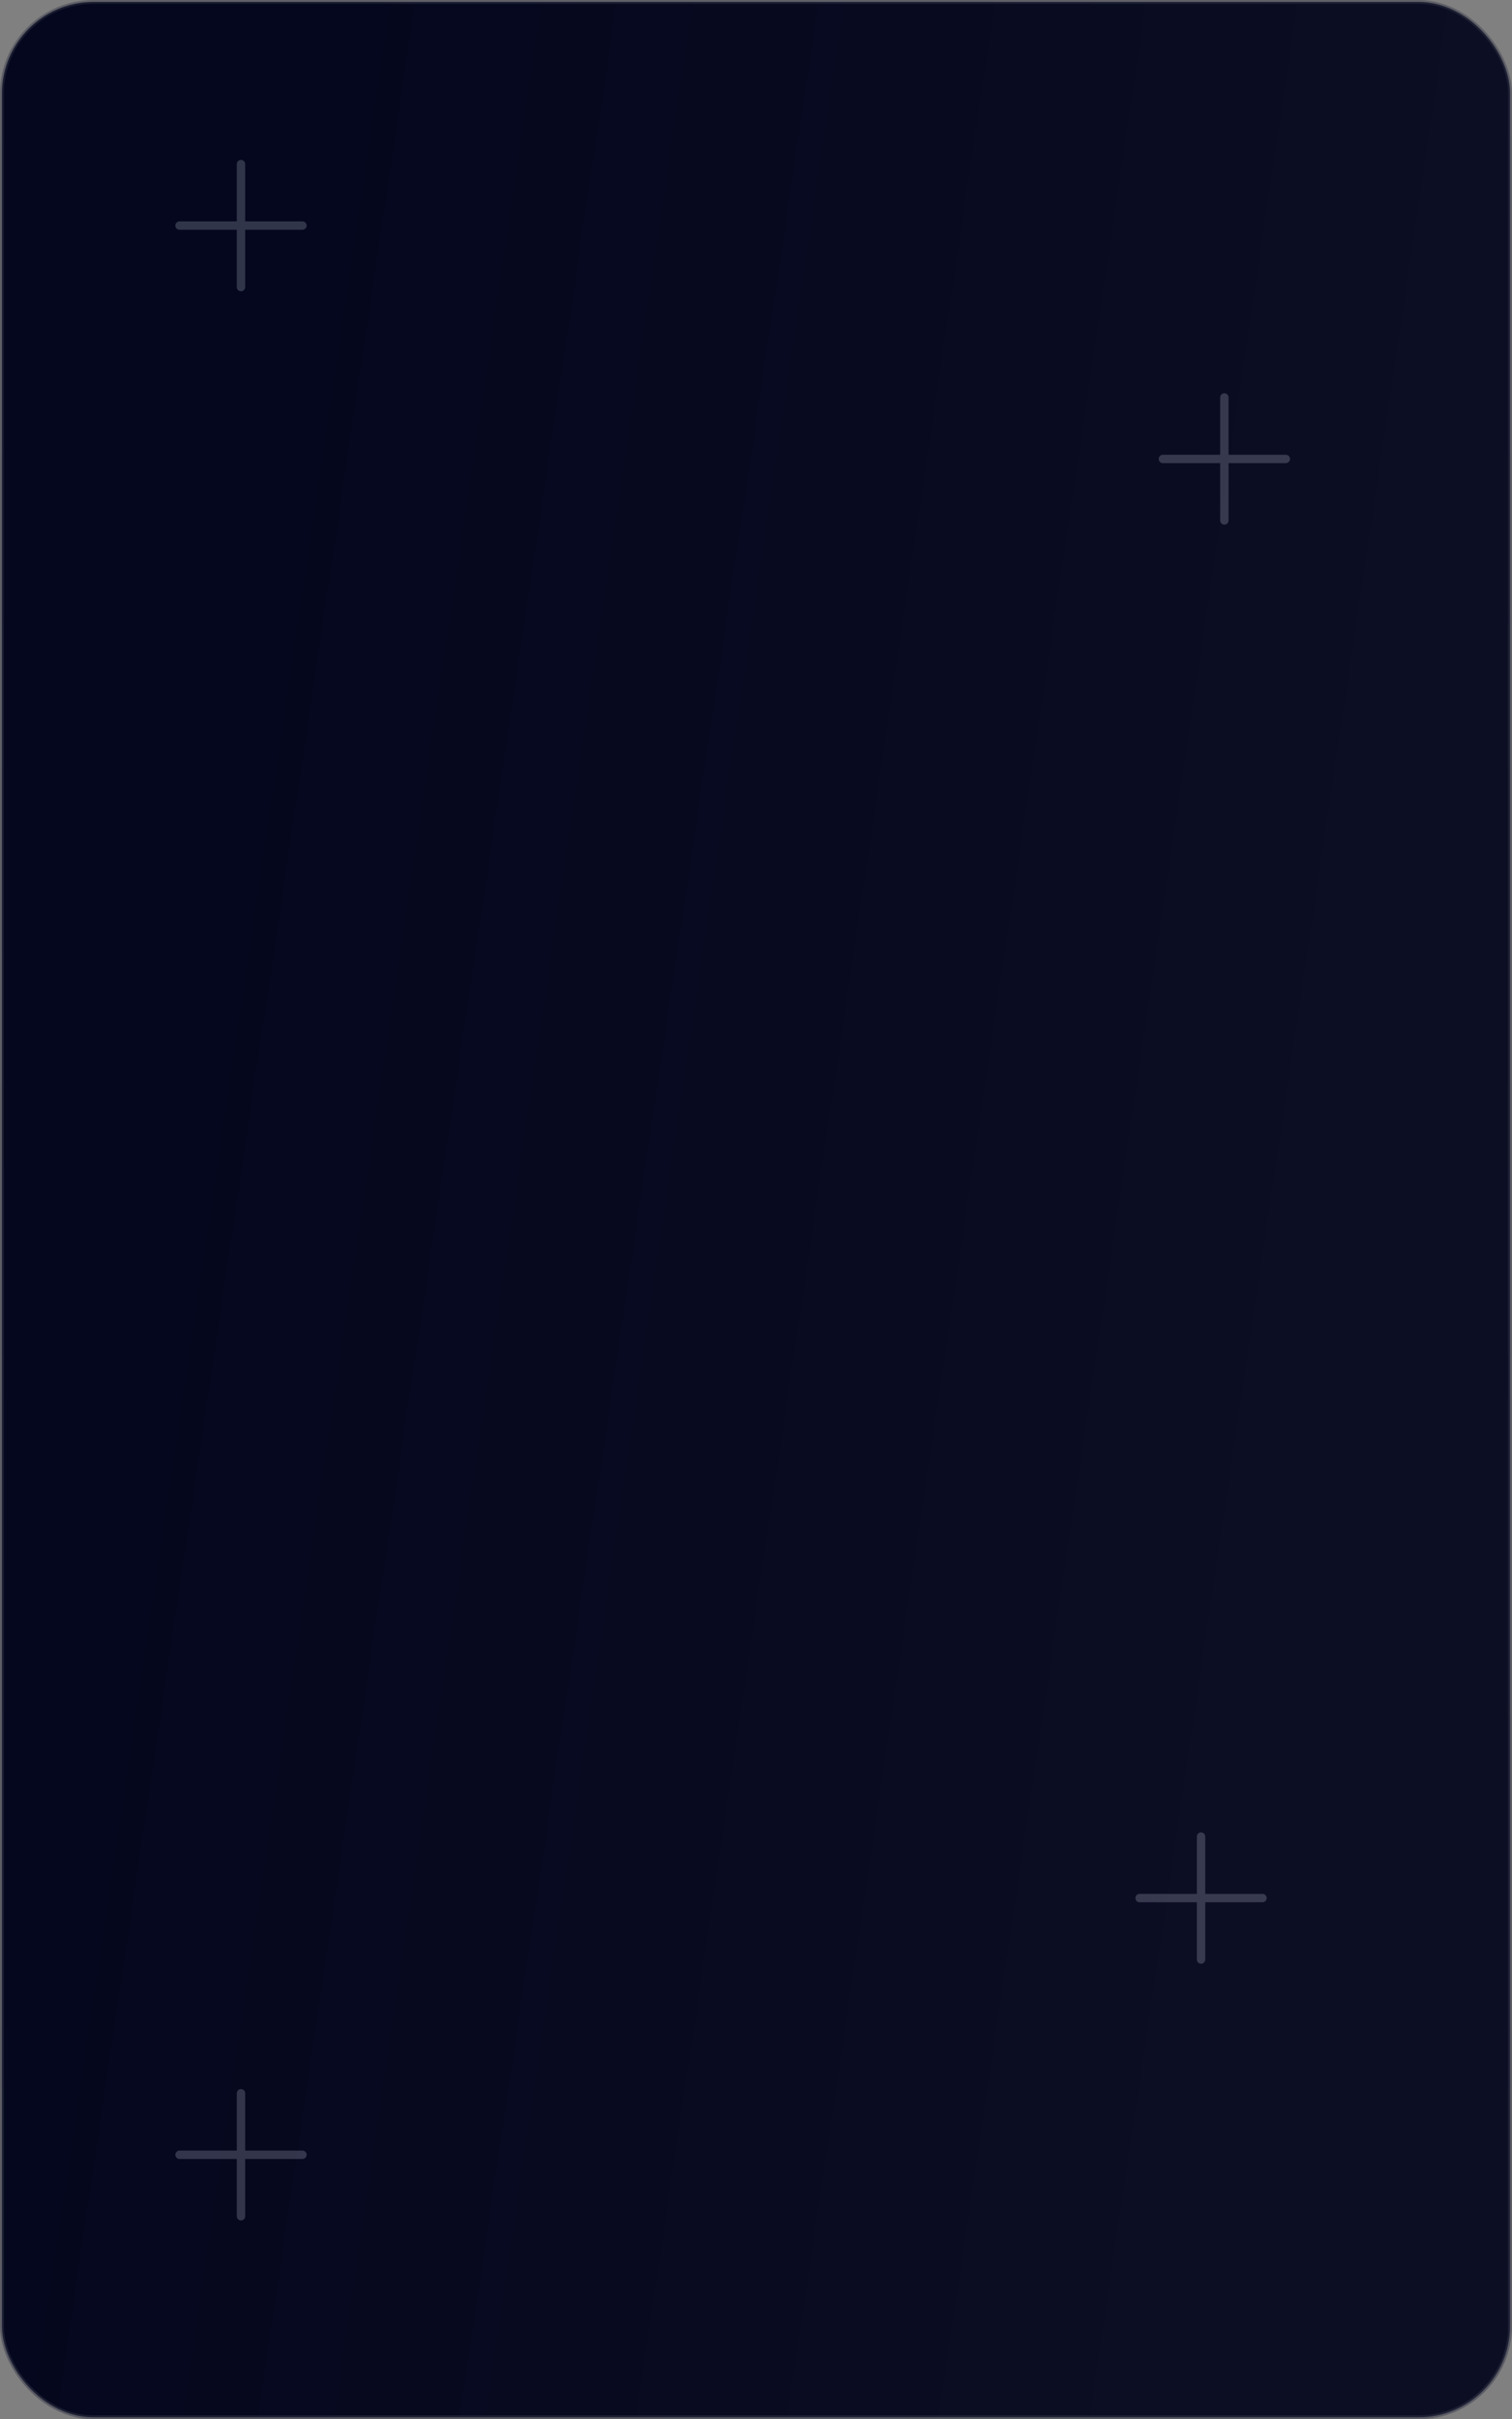<svg width="389" height="622" viewBox="0 0 389 622" fill="none" xmlns="http://www.w3.org/2000/svg">
<rect x="0" y="0" width="389" height="622" fill="#808080" stroke="none"/>
<rect x="0.5" y="0.5" width="388" height="621" rx="23.5" fill="url(#paint0_linear_1_4239)"/>
<rect x="0.5" y="0.5" width="388" height="621" rx="23.5" stroke="url(#paint1_linear_1_4239)"/>
<g opacity="0.2">
<path d="M78.891 58C78.891 58.286 78.777 58.56 78.575 58.762C78.373 58.965 78.098 59.078 77.812 59.078H63.078V73.812C63.078 74.098 62.965 74.373 62.762 74.575C62.56 74.777 62.286 74.891 62 74.891C61.714 74.891 61.44 74.777 61.238 74.575C61.035 74.373 60.922 74.098 60.922 73.812V59.078H46.188C45.902 59.078 45.627 58.965 45.425 58.762C45.223 58.56 45.109 58.286 45.109 58C45.109 57.714 45.223 57.44 45.425 57.238C45.627 57.035 45.902 56.922 46.188 56.922H60.922V42.188C60.922 41.902 61.035 41.627 61.238 41.425C61.44 41.223 61.714 41.109 62 41.109C62.286 41.109 62.56 41.223 62.762 41.425C62.965 41.627 63.078 41.902 63.078 42.188V56.922H77.812C78.098 56.922 78.373 57.035 78.575 57.238C78.777 57.44 78.891 57.714 78.891 58Z" fill="#E4ECFF"/>
</g>
<g opacity="0.2">
<path d="M78.891 554C78.891 554.286 78.777 554.56 78.575 554.762C78.373 554.965 78.098 555.078 77.812 555.078H63.078V569.812C63.078 570.098 62.965 570.373 62.762 570.575C62.56 570.777 62.286 570.891 62 570.891C61.714 570.891 61.44 570.777 61.238 570.575C61.035 570.373 60.922 570.098 60.922 569.812V555.078H46.188C45.902 555.078 45.627 554.965 45.425 554.762C45.223 554.56 45.109 554.286 45.109 554C45.109 553.714 45.223 553.44 45.425 553.238C45.627 553.035 45.902 552.922 46.188 552.922H60.922V538.188C60.922 537.902 61.035 537.627 61.238 537.425C61.44 537.223 61.714 537.109 62 537.109C62.286 537.109 62.56 537.223 62.762 537.425C62.965 537.627 63.078 537.902 63.078 538.188V552.922H77.812C78.098 552.922 78.373 553.035 78.575 553.238C78.777 553.44 78.891 553.714 78.891 554Z" fill="#E4ECFF"/>
</g>
<g opacity="0.2">
<path d="M325.891 488C325.891 488.286 325.777 488.56 325.575 488.762C325.373 488.965 325.098 489.078 324.812 489.078H310.078V503.812C310.078 504.098 309.965 504.373 309.762 504.575C309.56 504.777 309.286 504.891 309 504.891C308.714 504.891 308.44 504.777 308.238 504.575C308.035 504.373 307.922 504.098 307.922 503.812V489.078H293.188C292.902 489.078 292.627 488.965 292.425 488.762C292.223 488.56 292.109 488.286 292.109 488C292.109 487.714 292.223 487.44 292.425 487.238C292.627 487.035 292.902 486.922 293.188 486.922H307.922V472.188C307.922 471.902 308.035 471.627 308.238 471.425C308.44 471.223 308.714 471.109 309 471.109C309.286 471.109 309.56 471.223 309.762 471.425C309.965 471.627 310.078 471.902 310.078 472.188V486.922H324.812C325.098 486.922 325.373 487.035 325.575 487.238C325.777 487.44 325.891 487.714 325.891 488Z" fill="#E4ECFF"/>
</g>
<g opacity="0.2">
<path d="M331.891 118C331.891 118.286 331.777 118.56 331.575 118.762C331.373 118.965 331.098 119.078 330.812 119.078H316.078V133.812C316.078 134.098 315.965 134.373 315.762 134.575C315.56 134.777 315.286 134.891 315 134.891C314.714 134.891 314.44 134.777 314.238 134.575C314.035 134.373 313.922 134.098 313.922 133.812V119.078H299.188C298.902 119.078 298.627 118.965 298.425 118.762C298.223 118.56 298.109 118.286 298.109 118C298.109 117.714 298.223 117.44 298.425 117.238C298.627 117.035 298.902 116.922 299.188 116.922H313.922V102.188C313.922 101.902 314.035 101.627 314.238 101.425C314.44 101.223 314.714 101.109 315 101.109C315.286 101.109 315.56 101.223 315.762 101.425C315.965 101.627 316.078 101.902 316.078 102.188V116.922H330.812C331.098 116.922 331.373 117.035 331.575 117.238C331.777 117.44 331.891 117.714 331.891 118Z" fill="#E4ECFF"/>
</g>
<defs>
<linearGradient id="paint0_linear_1_4239" x1="80.816" y1="1" x2="385.34" y2="46.274" gradientUnits="userSpaceOnUse">
<stop stop-color="#04071D"/>
<stop offset="1" stop-color="#0C0E23"/>
</linearGradient>
<linearGradient id="paint1_linear_1_4239" x1="194.5" y1="1" x2="194.5" y2="621" gradientUnits="userSpaceOnUse">
<stop stop-color="#363749" stop-opacity="0.43"/>
<stop offset="1" stop-color="#363749" stop-opacity="0.49"/>
</linearGradient>
</defs>
</svg>
